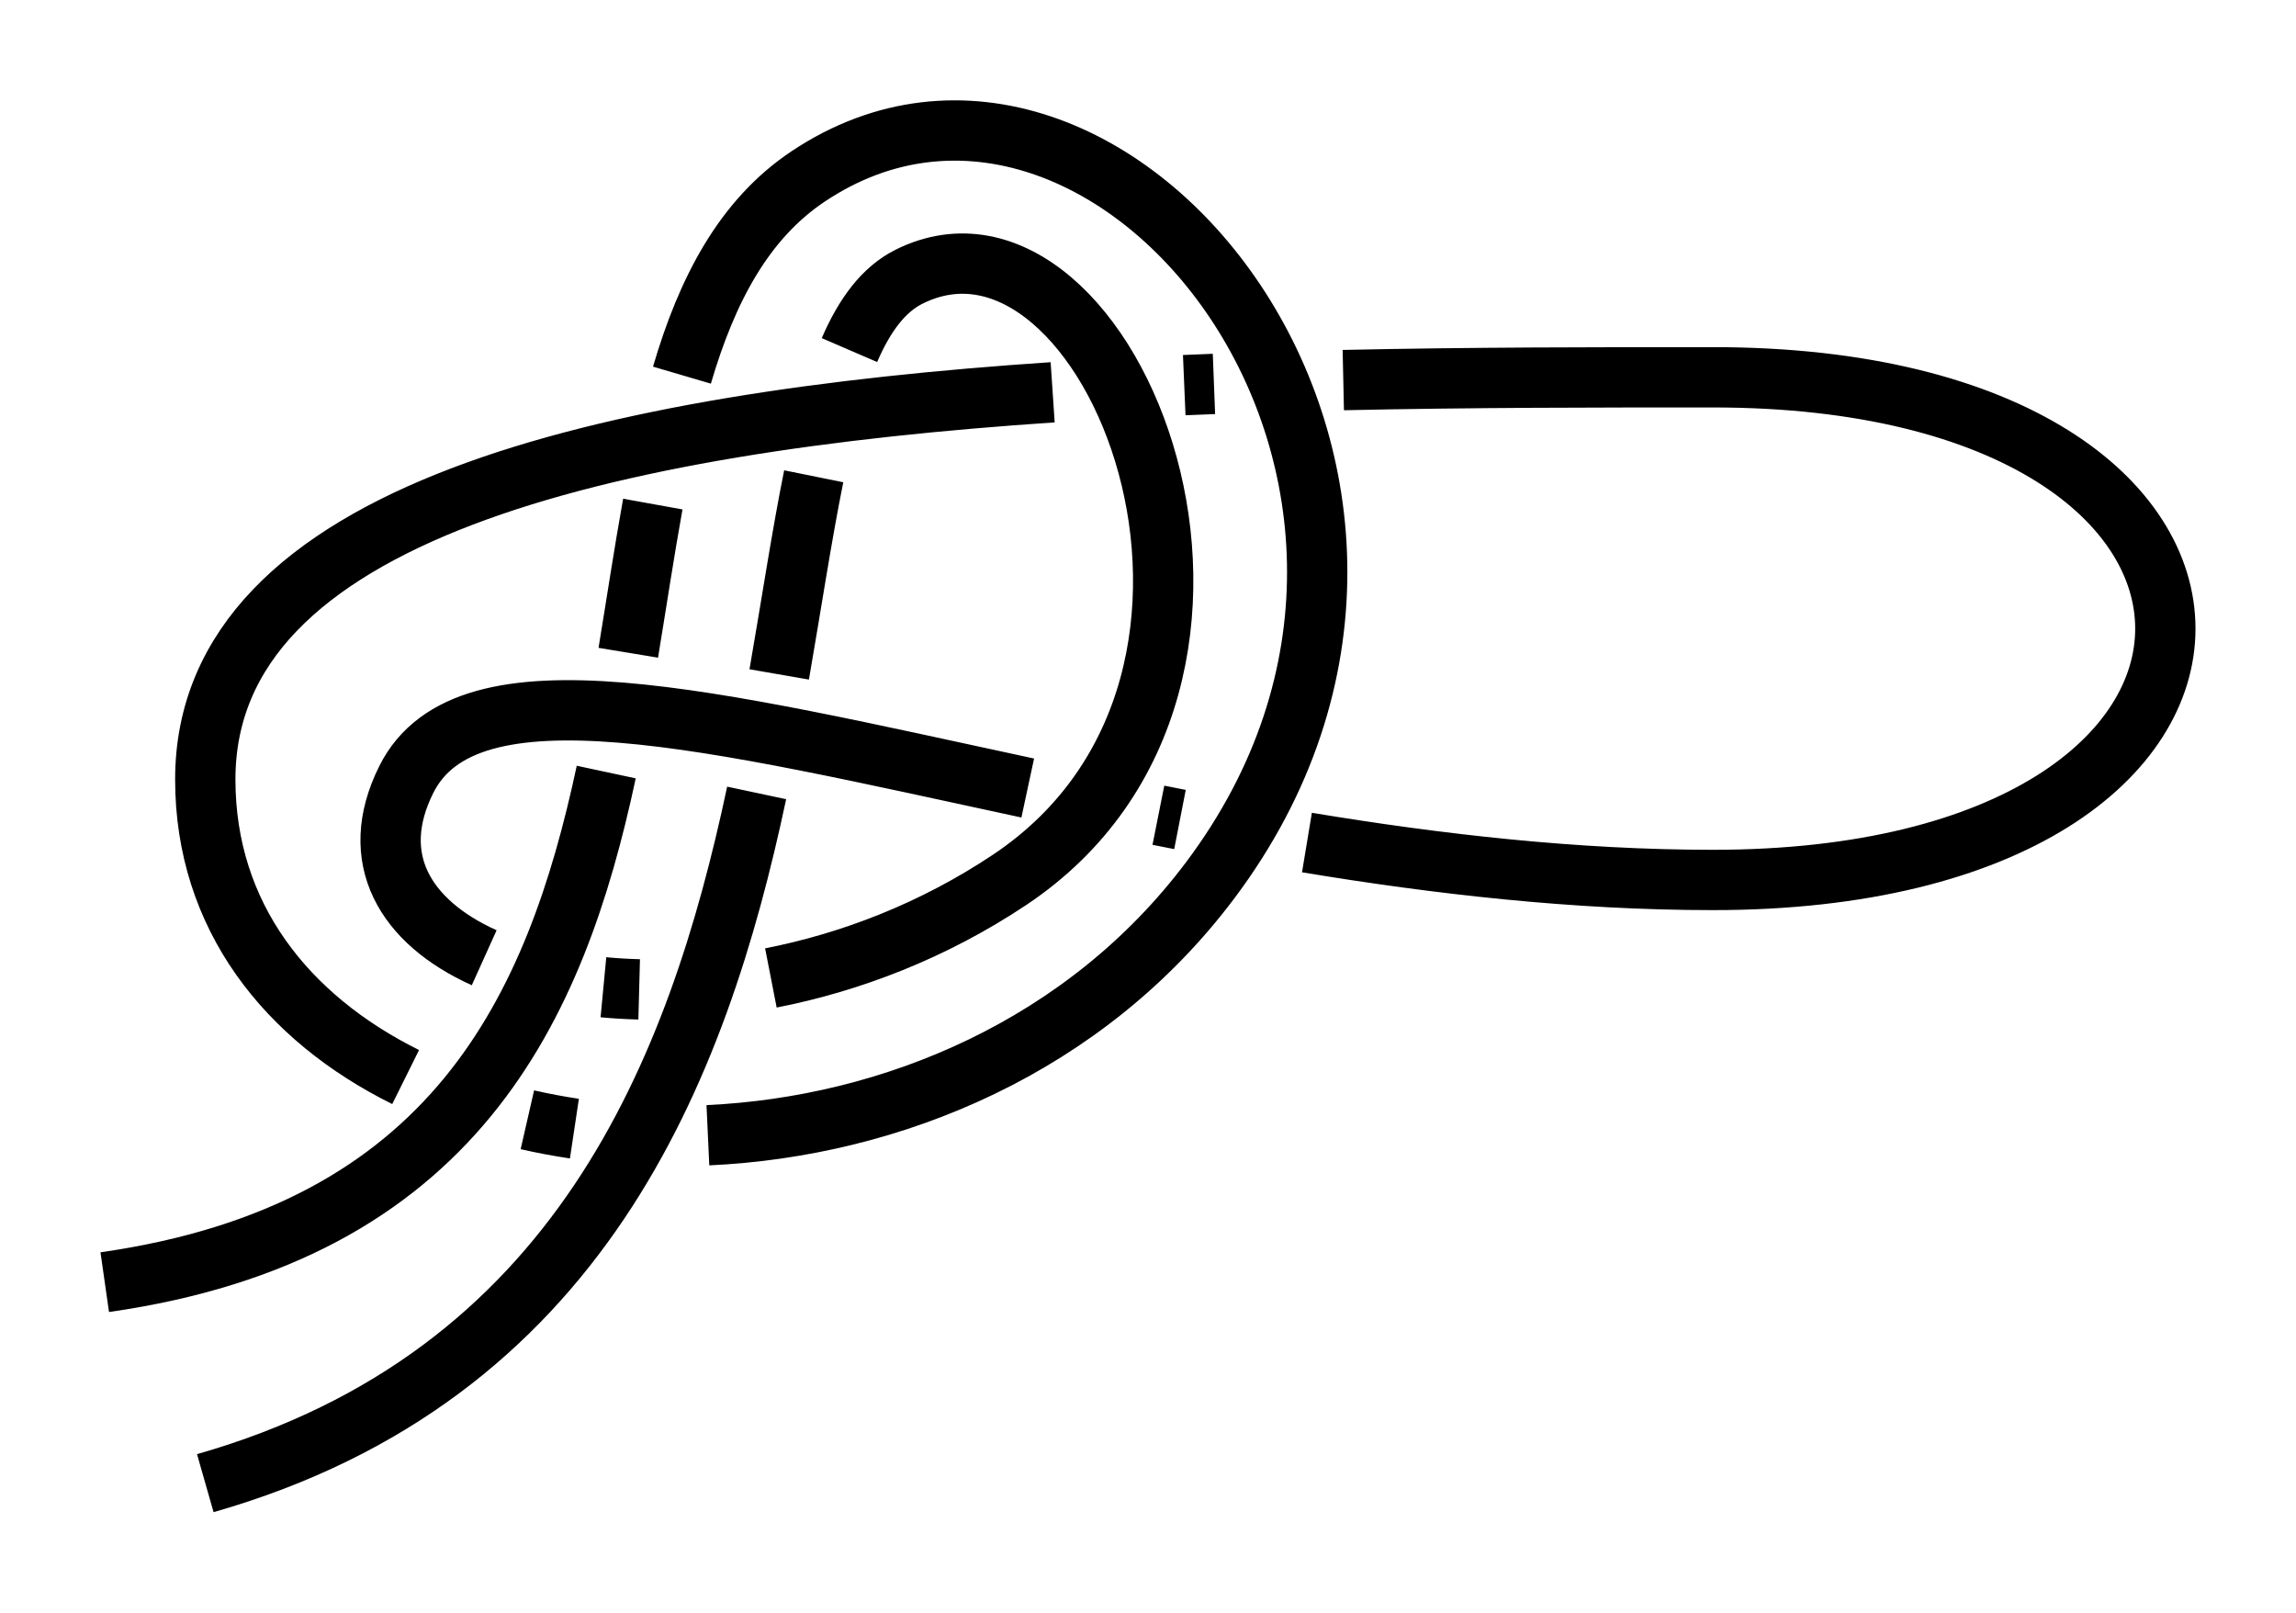 <?xml version="1.0" encoding="UTF-8" standalone="no"?>
<!-- Created with Inkscape (http://www.inkscape.org/) -->

<svg
   xmlns:dc="http://purl.org/dc/elements/1.1/"
   xmlns:cc="http://creativecommons.org/ns#"
   xmlns:rdf="http://www.w3.org/1999/02/22-rdf-syntax-ns#"
   xmlns:svg="http://www.w3.org/2000/svg"
   xmlns="http://www.w3.org/2000/svg"
   xmlns:sodipodi="http://sodipodi.sourceforge.net/DTD/sodipodi-0.dtd"
   xmlns:inkscape="http://www.inkscape.org/namespaces/inkscape"
   width="114.212"
   height="80.207"
   id="svg2"
   version="1.1"
   inkscape:version="0.91 r13725"
   sodipodi:docname="Dubovaya_2.svg"
   inkscape:export-filename="/home/dedandrey/Latex/Булинь/Site/Besedochny.png"
   inkscape:export-xdpi="90"
   inkscape:export-ydpi="90">
  <defs
     id="defs4">
    <inkscape:path-effect
       crossing_points_vector="304.883 | 102.364 | 0 | 0 | 1 | 6 | 0.55 | 2.501 | -1 | 310.027 | 86.202 | 0 | 0 | 2 | 9 | 0.829 | 3.859 | -1 | 298.171 | 111.762 | 0 | 0 | 0 | 17 | 0.349 | 8.433 | 1 | 336.732 | 69.416 | 0 | 0 | 4 | 13 | 1.682 | 6.745 | 1 | 318.94 | 69.262 | 0 | 0 | 3 | 14 | 1.075 | 7.027 | 1 | 324.199 | 97.142 | 0 | 0 | 5 | 10 | 2.132 | 4.162 | -1 | 296.511 | 98.497 | 0 | 0 | 7 | 22 | 2.696 | 10.54 | 1 | 302.016 | 82.086 | 0 | 0 | 8 | 21 | 3.641 | 10.259 | 1 | 331.37 | 101.188 | 0 | 0 | 11 | 18 | 4.28 | 8.863 | 1 | 346.898 | 69.909 | 0 | 0 | 12 | 19 | 6.596 | 9.213 | -1 | 306.745 | 70.205 | 0 | 0 | 15 | 20 | 7.235 | 10.083 | -1 | 287.713 | 107.28 | 0 | 0 | 16 | 23 | 8.262 | 10.738 | -1"
       switcher_size="15"
       add_other_stroke_width="false"
       add_stroke_width="true"
       prop_to_stroke_width="false"
       interruption_width="3"
       is_visible="true"
       id="path-effect4187"
       effect="knot" />
    <marker
       inkscape:stockid="Arrow2Lend"
       orient="auto"
       refY="0"
       refX="0"
       id="Arrow2Lend"
       style="overflow:visible"
       inkscape:isstock="true">
      <path
         id="path4712"
         style="fill:#ff0000;fill-opacity:1;fill-rule:evenodd;stroke:#ff0000;stroke-width:0.625;stroke-linejoin:round;stroke-opacity:1"
         d="M 8.719,4.034 -2.207,0.016 8.719,-4.002 c -1.745,2.372 -1.735,5.617 -6e-7,8.035 z"
         transform="matrix(-1.1,0,0,-1.1,-1.1,0)"
         inkscape:connector-curvature="0" />
    </marker>
    <marker
       inkscape:stockid="Arrow1Lstart"
       orient="auto"
       refY="0"
       refX="0"
       id="Arrow1Lstart"
       style="overflow:visible"
       inkscape:isstock="true">
      <path
         id="path4691"
         d="M 0,0 5,-5 -12.5,0 5,5 Z"
         style="fill:#ff0000;fill-opacity:1;fill-rule:evenodd;stroke:#ff0000;stroke-width:1pt;stroke-opacity:1"
         transform="matrix(0.8,0,0,0.8,10,0)"
         inkscape:connector-curvature="0" />
    </marker>
    <inkscape:path-effect
       effect="simplify"
       id="path-effect4689"
       is_visible="true"
       steps="1"
       threshold="0.002"
       smooth_angles="360"
       helper_size="0"
       simplify_individual_paths="false"
       simplify_just_coalesce="false"
       simplifyindividualpaths="false"
       simplifyJustCoalesce="false" />
    <inkscape:path-effect
       effect="knot"
       id="path-effect4685"
       is_visible="true"
       interruption_width="3"
       prop_to_stroke_width="false"
       add_stroke_width="true"
       add_other_stroke_width="false"
       switcher_size="15"
       crossing_points_vector="313.696 | 205.062 | 0 | 0 | 1 | 6 | 0.408 | 2.326 | -1 | 316.918 | 192.448 | 0 | 0 | 2 | 9 | 0.569 | 3.425 | -1 | 319.716 | 177.183 | 0 | 0 | 3 | 14 | 0.795 | 5.498 | 1 | 310.517 | 212.376 | 0 | 0 | 0 | 17 | 0.313 | 6.527 | 1 | 333.055 | 195.834 | 0 | 0 | 5 | 10 | 1.887 | 3.645 | -1 | 334.382 | 175.398 | 0 | 0 | 4 | 13 | 1.404 | 5.324 | 1 | 305.636 | 204.55 | 0 | 0 | 7 | 22 | 2.521 | 8.652 | 1 | 340.532 | 197.306 | 0 | 0 | 11 | 18 | 3.735 | 7.04 | 1 | 309.432 | 191.386 | 0 | 0 | 8 | 21 | 3.299 | 8.462 | 1 | 342.305 | 174.981 | 0 | 0 | 12 | 19 | 5.236 | 7.417 | -1 | 311.508 | 179.213 | 0 | 0 | 15 | 20 | 5.608 | 8.287 | -1 | 302.052 | 210.392 | 0 | 0 | 16 | 23 | 6.376 | 8.749 | -1" />
    <inkscape:path-effect
       effect="simplify"
       id="path-effect4677"
       is_visible="true"
       steps="1"
       threshold="0.002"
       smooth_angles="360"
       helper_size="0"
       simplify_individual_paths="true"
       simplify_just_coalesce="true"
       simplifyindividualpaths="false"
       simplifyJustCoalesce="false" />
    <inkscape:path-effect
       effect="knot"
       id="path-effect4673"
       is_visible="true"
       interruption_width="3"
       prop_to_stroke_width="false"
       add_stroke_width="true"
       add_other_stroke_width="false"
       switcher_size="15"
       crossing_points_vector="156.973 | 224.271 | 0 | 0 | 0 | 5 | 0.417 | 2.586 | -1 | 178.662 | 215.38 | 0 | 0 | 1 | 6 | 0.587 | 4.243 | 1 | 237.611 | 218.67 | 0 | 0 | 2 | 9 | 1.432 | 5.791 | 1 | 182.896 | 238.443 | 0 | 0 | 3 | 8 | 2.168 | 4.589 | -1 | 163.407 | 230.651 | 0 | 0 | 4 | 11 | 2.449 | 6.643 | 1 | 179.053 | 224.186 | 0 | 0 | 7 | 10 | 4.359 | 6.486 | -1" />
    <inkscape:path-effect
       effect="simplify"
       id="path-effect976"
       is_visible="true"
       steps="1"
       threshold="0.002"
       smooth_angles="360"
       helper_size="0"
       simplify_individual_paths="true"
       simplify_just_coalesce="true"
       simplifyindividualpaths="false"
       simplifyJustCoalesce="false" />
    <inkscape:path-effect
       effect="knot"
       id="path-effect4623"
       is_visible="true"
       interruption_width="3"
       prop_to_stroke_width="false"
       add_stroke_width="true"
       add_other_stroke_width="false"
       switcher_size="15"
       crossing_points_vector="-21.787 | 224.559 | 0 | 0 | 0 | 5 | 0.396 | 2.012 | -1 | -24.171 | 242.953 | 0 | 0 | 1 | 6 | 0.542 | 2.689 | -1 | -24.454 | 264.56 | 0 | 0 | 2 | 11 | 0.757 | 5.734 | -1 | -3.954 | 248.971 | 0 | 0 | 4 | 7 | 1.537 | 2.906 | -1 | -3.626 | 260.286 | 0 | 0 | 3 | 12 | 1.374 | 5.912 | -1 | 36.599 | 254.022 | 0 | 0 | 9 | 14 | 3.212 | 6.239 | -1 | 21.529 | 250.519 | 0 | 0 | 8 | 17 | 3.089 | 7.485 | 1 | 42.791 | 256.557 | 0 | 0 | 10 | 19 | 3.271 | 8.333 | 1 | 21.28 | 258.798 | 0 | 0 | 13 | 18 | 6.091 | 7.604 | 1 | 42.579 | 250.174 | 0 | 0 | 15 | 20 | 6.321 | 8.395 | 1 | 39.593 | 224.563 | 0 | 0 | 16 | 21 | 6.988 | 8.604 | 1" />
    <inkscape:path-effect
       effect="simplify"
       id="path-effect928"
       is_visible="true"
       steps="1"
       threshold="0.002"
       smooth_angles="360"
       helper_size="0"
       simplify_individual_paths="true"
       simplify_just_coalesce="true"
       simplifyindividualpaths="false"
       simplifyJustCoalesce="false" />
    <inkscape:path-effect
       effect="knot"
       id="path-effect4163"
       is_visible="true"
       interruption_width="1"
       prop_to_stroke_width="true"
       add_stroke_width="true"
       add_other_stroke_width="false"
       switcher_size="10"
       crossing_points_vector="-21.772 | 228.872 | 0 | 0 | 1 | 8 | 0.29 | 5.175 | 1 | -10.081 | 246.805 | 0 | 0 | 0 | 9 | 0.126 | 6.114 | 1 | -35.147 | 216.114 | 0 | 0 | 2 | 13 | 0.504 | 7.551 | -1 | -36.607 | 239.394 | 0 | 0 | 4 | 7 | 1.35 | 4.937 | -1 | -21.78 | 254.664 | 0 | 0 | 5 | 10 | 1.542 | 6.33 | -1 | -44.473 | 231.484 | 0 | 0 | 3 | 12 | 1.228 | 7.327 | -1 | -48.833 | 255.646 | 0 | 0 | 6 | 11 | 4.7 | 6.846 | -1" />
    <inkscape:path-effect
       effect="knot"
       id="path-effect2985"
       is_visible="true"
       interruption_width="1.5"
       prop_to_stroke_width="true"
       add_stroke_width="true"
       add_other_stroke_width="false"
       switcher_size="25"
       crossing_points_vector="179.332 | 213.343 | 0 | 0 | 2 | 7 | 0.888 | 2.101 | -1 | 187.029 | 168.236 | 0 | 0 | 0 | 10 | 0.436 | 3.826 | 1 | 179.056 | 186.52 | 0 | 0 | 1 | 11 | 0.574 | 4.343 | 1 | 212.514 | 213.336 | 0 | 0 | 4 | 8 | 1.242 | 3.605 | -1 | 202.544 | 192.662 | 0 | 0 | 5 | 9 | 1.834 | 3.69 | -1 | 198.951 | 217.461 | 0 | 0 | 3 | 13 | 1.073 | 4.63 | 1 | 188.644 | 200.684 | 0 | 0 | 6 | 12 | 1.997 | 4.487 | 1" />
    <filter
       id="filter2987"
       inkscape:label="Outline, double"
       inkscape:menu="Morphology"
       inkscape:menu-tooltip="Draws a smooth line inside colorized with the color it overlays"
       style="color-interpolation-filters:sRGB">
      <feGaussianBlur
         id="feGaussianBlur2989"
         stdDeviation="3"
         in="SourceAlpha"
         result="result1" />
      <feComposite
         id="feComposite2991"
         in2="result1"
         operator="arithmetic"
         k2="3.2"
         k1="-1"
         k4="-2"
         result="result3"
         k3="0" />
      <feColorMatrix
         id="feColorMatrix2993"
         values="0 0 0 0 0 0 1 0 0 0 0 0 1 0 0 0 0 0 10 0 "
         result="result2" />
      <feComposite
         id="feComposite2995"
         in2="result2"
         result="fbSourceGraphic"
         in="SourceGraphic"
         operator="out" />
      <feGaussianBlur
         id="feGaussianBlur2997"
         in="fbSourceGraphic"
         stdDeviation="0.5"
         result="result4" />
      <feComposite
         id="feComposite2999"
         in2="result4"
         operator="xor"
         in="result4"
         result="result5" />
      <feBlend
         id="feBlend3001"
         in2="result5"
         result="result6"
         mode="darken"
         in="result5" />
      <feBlend
         id="feBlend3003"
         in2="result6"
         in="result6"
         mode="darken" />
    </filter>
    <marker
       inkscape:stockid="Arrow2Mend"
       orient="auto"
       refY="0"
       refX="0"
       id="Arrow2Mend"
       style="overflow:visible">
      <path
         id="path3871"
         style="fill-rule:evenodd;stroke-width:0.625;stroke-linejoin:round"
         d="M 8.719,4.034 -2.207,0.016 8.719,-4.002 c -1.745,2.372 -1.735,5.617 -6e-7,8.035 z"
         transform="scale(-0.6,-0.6)"
         inkscape:connector-curvature="0" />
    </marker>
    <marker
       inkscape:stockid="Arrow2Mend"
       orient="auto"
       refY="0"
       refX="0"
       id="marker892"
       style="overflow:visible">
      <path
         id="path890"
         style="fill-rule:evenodd;stroke-width:0.625;stroke-linejoin:round"
         d="M 8.719,4.034 -2.207,0.016 8.719,-4.002 c -1.745,2.372 -1.735,5.617 -6e-7,8.035 z"
         transform="scale(-0.6,-0.6)"
         inkscape:connector-curvature="0" />
    </marker>
  </defs>
  <sodipodi:namedview
     id="base"
     pagecolor="#ffffff"
     bordercolor="#666666"
     borderopacity="1.0"
     inkscape:pageopacity="0.0"
     inkscape:pageshadow="2"
     inkscape:zoom="5.6"
     inkscape:cx="87.672002"
     inkscape:cy="30.027505"
     inkscape:document-units="px"
     inkscape:current-layer="layer2"
     showgrid="true"
     inkscape:window-width="1920"
     inkscape:window-height="1015"
     inkscape:window-x="0"
     inkscape:window-y="0"
     inkscape:window-maximized="1"
     fit-margin-top="5"
     fit-margin-left="5"
     fit-margin-right="5"
     fit-margin-bottom="5"
     inkscape:showpageshadow="false"
     inkscape:snap-nodes="true"
     inkscape:snap-bbox="true"
     inkscape:object-nodes="true">
    <inkscape:grid
       type="xygrid"
       id="grid4161"
       originx="-124.788"
       originy="-148.558"
       dotted="false" />
  </sodipodi:namedview>
  <g
     inkscape:groupmode="layer"
     id="layer2"
     inkscape:label="Слой"
     style="display:inline"
     transform="translate(-278.69,-155.954)">
    <path
       style="fill:none;fill-rule:evenodd;stroke:#000000;stroke-width:3;stroke-linecap:butt;stroke-linejoin:miter;stroke-miterlimit:4;stroke-dasharray:none;stroke-opacity:1"
       id="path4675"
       d="m 288.902,229.719 c 18.595,-5.313 24.488,-20.505 27.427,-34.329 m 1.122,-5.894 c 0.621,-3.581 1.128,-6.94 1.717,-9.854 m 1.777,-6.277 c 0.755,-1.75 1.698,-3.015 2.958,-3.646 10,-5 20,20 5,30 -3.797,2.531 -7.915,4.102 -11.866,4.873 m -6.552,0.569 c -0.606,-0.016 -1.199,-0.051 -1.778,-0.106 m -5.931,-1.467 c -3.94,-1.778 -5.839,-4.937 -3.873,-8.869 3.02,-6.04 15.16,-2.96 30.911,0.427 m 6.499,1.354 c 0.357,0.071 0.715,0.142 1.074,0.212 m 6.316,1.146 c 6.536,1.083 13.368,1.861 20.2,1.861 30,0 30,-25 0,-25 -5.724,0 -11.993,0 -18.392,0.139 m -6.434,0.191 c -0.493,0.019 -0.985,0.039 -1.478,0.06 m -6.545,0.356 c -22.194,1.486 -42.152,5.935 -42.152,19.255 0,6.797 4.042,11.861 9.967,14.801 m 6.055,2.125 c 0.766,0.175 1.547,0.321 2.34,0.44 m 6.64,0.329 c 9.159,-0.423 18.79,-4.418 24.997,-12.694 15,-20 -5,-45 -20,-35 -3.206,2.138 -5.042,5.646 -6.288,9.891 m -1.449,6.412 c -0.43,2.383 -0.804,4.874 -1.22,7.395 m -1.097,5.933 c -2.518,11.781 -7.571,22.888 -24.946,25.37"
       inkscape:connector-curvature="0"
       sodipodi:nodetypes="czzzzzzzzc"
       inkscape:path-effect="#path-effect4685"
       inkscape:original-d="m 288.90236,229.71912 c 35,-10 25,-55 35,-60 10,-5 20,20 5,30 -15,10 -35,5 -30,-5 5,-10 35,5 65,5 30,0 30,-25 0,-25 -30,0 -75,2e-5 -75,20 0,19.99999 35,25 50,5 15,-20 -5,-45 -20,-35 -15,10 0,50 -35,55" />
  </g>
</svg>
